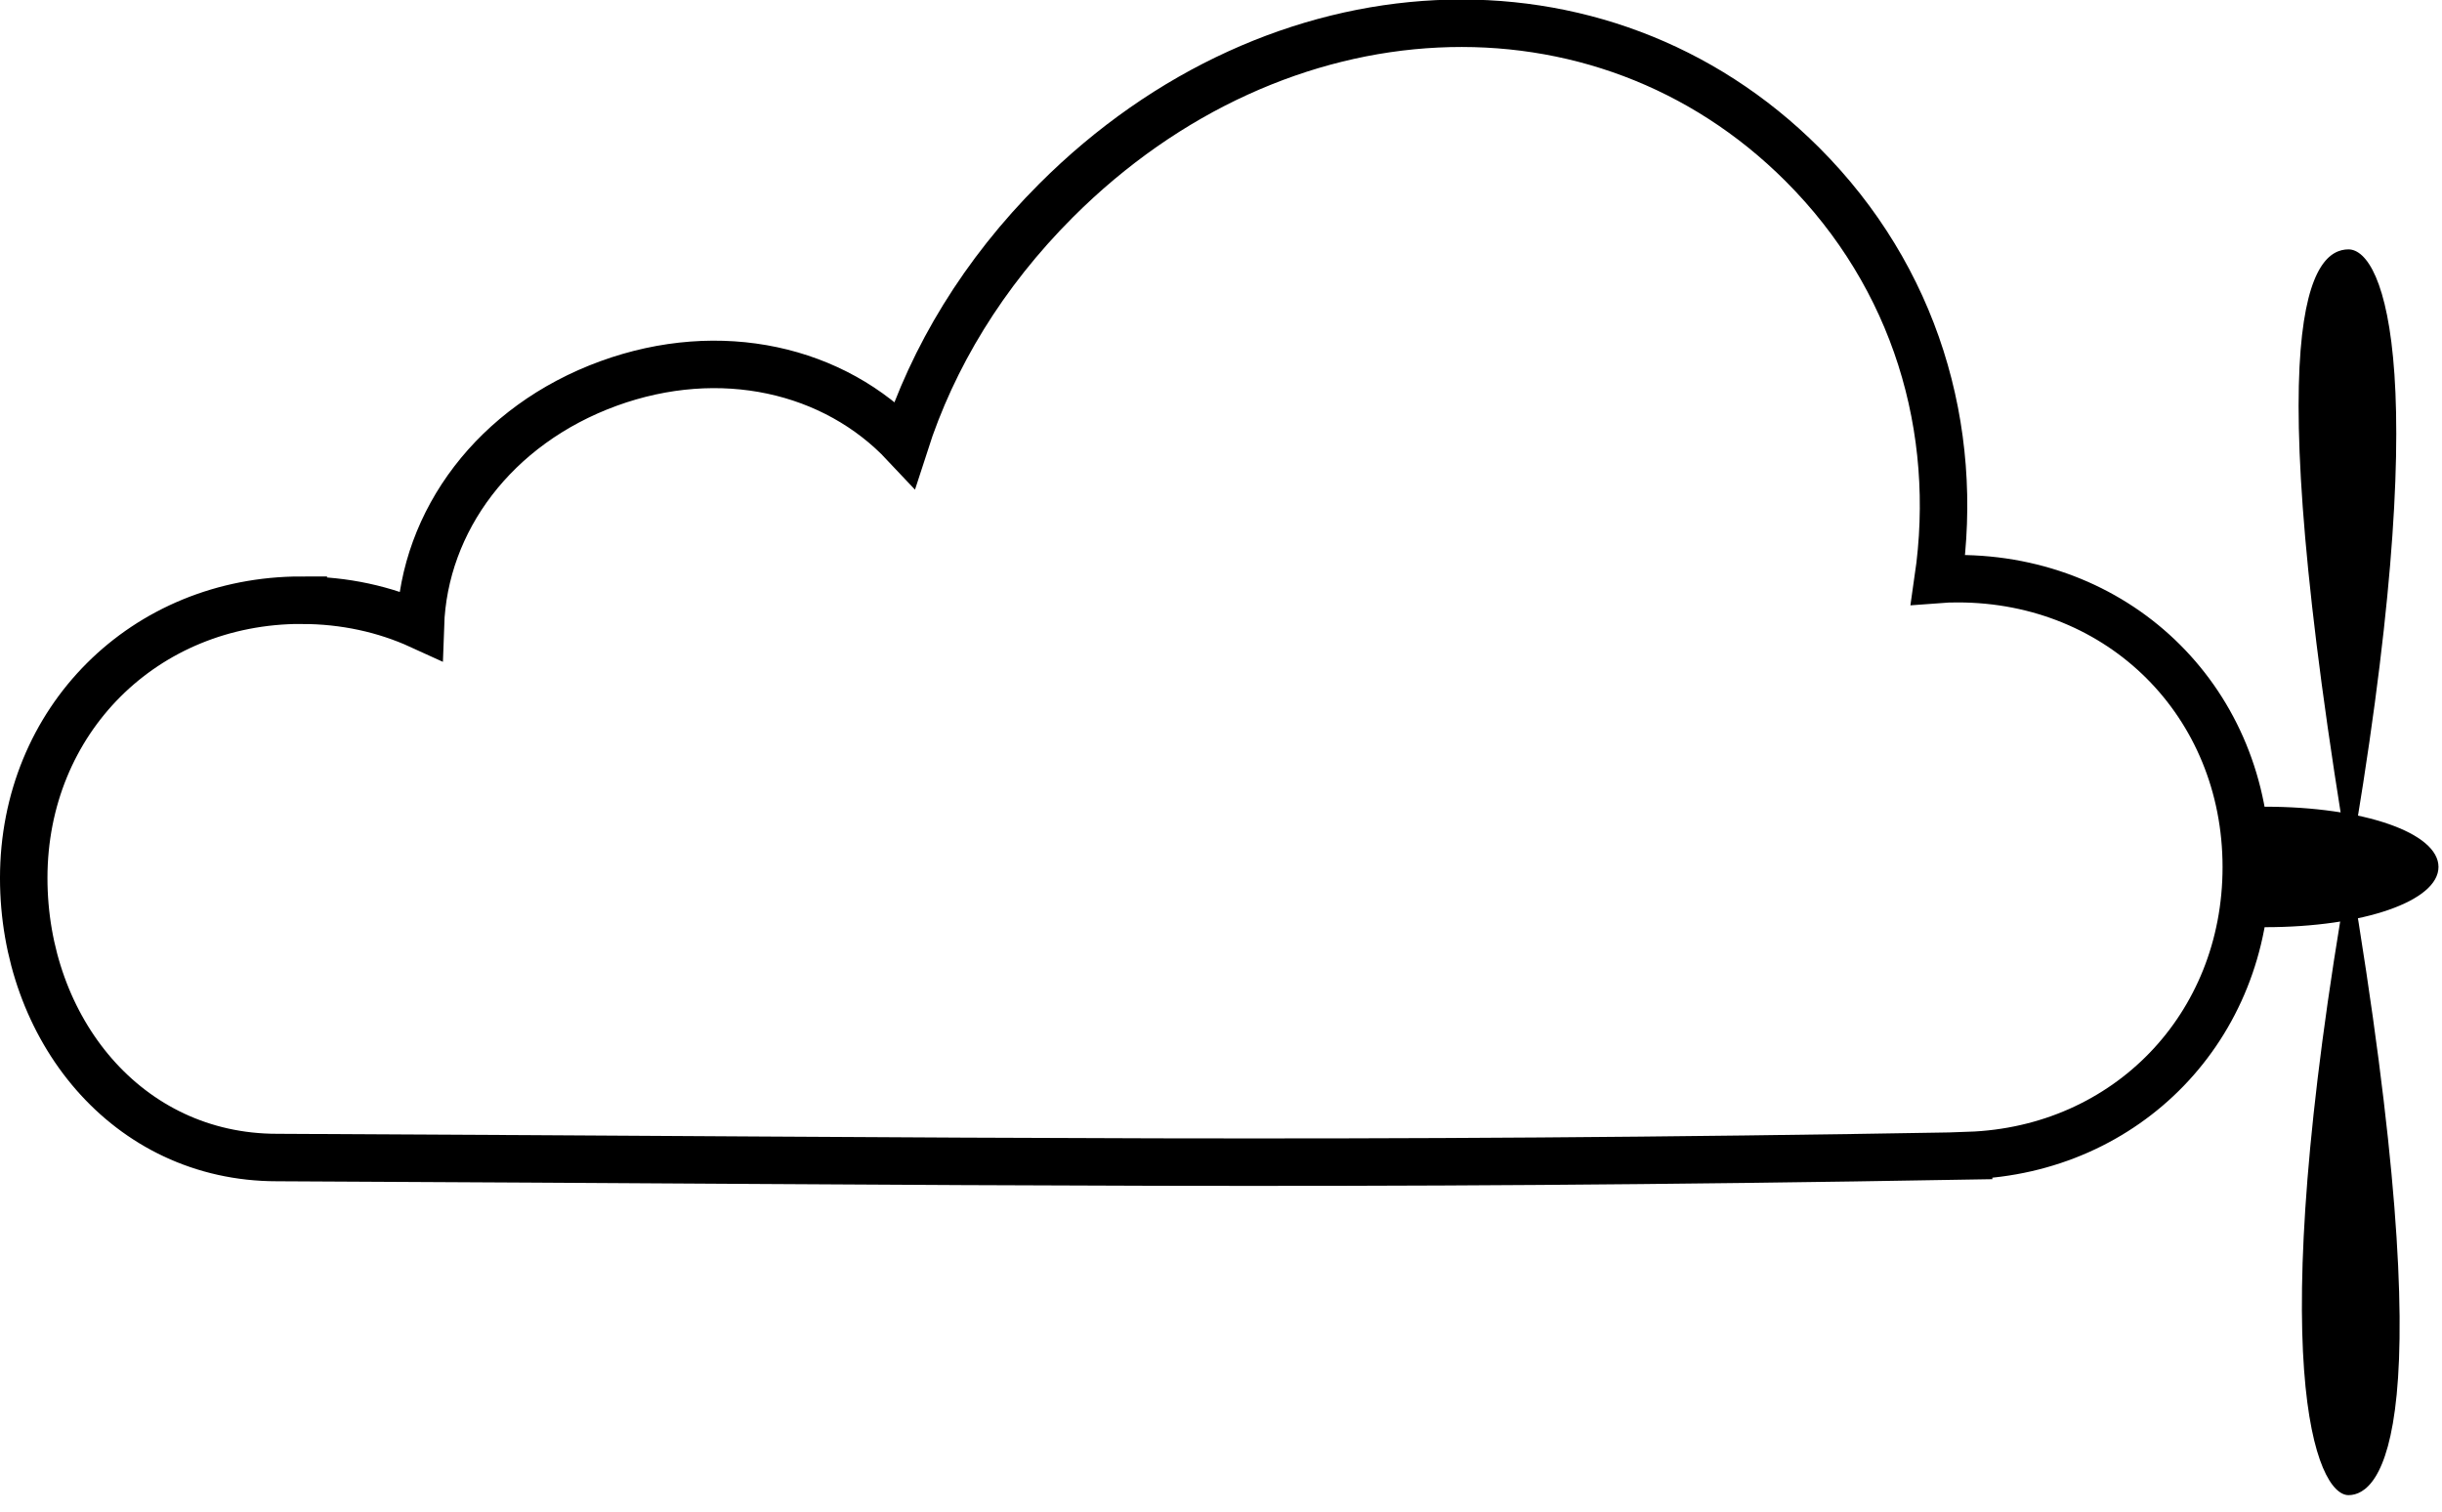 <?xml version="1.0" encoding="UTF-8" standalone="no"?>
<svg xmlns="http://www.w3.org/2000/svg" version="1.1" viewBox="0 0 105 65">
 <path id="path4" d="m97.389 34.688c-.359 0-.708.011-1.052.027.163.826.249 1.685.249 2.571 0 .881-.086 1.735-.247 2.557.343.016.691.026 1.05.026 4.226 0 7.46-1.122 7.46-2.591s-3.235-2.59-7.46-2.59z"/>
 <path id="path6-0" d="m101.06 37.503c-4.059-24.161-1.621-26.773-.08-26.78 1.541.007 3.727 5.412 0 26.78-3.727 21.361-1.368 26.788 0 26.788 1.36 0 4.139-2.619.08-26.788z"/>
 <path id="path10-1" d="m12.967 25.81c1.845 0 3.575.384 5.109 1.085.152-4.494 3.191-8.618 8.09-10.405 4.812-1.751 9.711-.615 12.735 2.605 1.201-3.734 3.372-7.337 6.505-10.47 9.537-9.537 23.437-10.21 32.091-1.556 4.863 4.863 6.78 11.375 5.839 17.844.282-.022.557-.029.839-.029 7.033 0 12.41 5.369 12.41 12.402 0 6.874-5.138 12.171-11.939 12.402v.014c-27.091.47-41.744.217-72.736.072-6.462 0-10.89-5.55-10.89-12.019 0-6.773 5.174-11.947 11.947-11.947z" stroke="#000" stroke-linecap="round" stroke-width="2.041" fill="none"/>
</svg>
